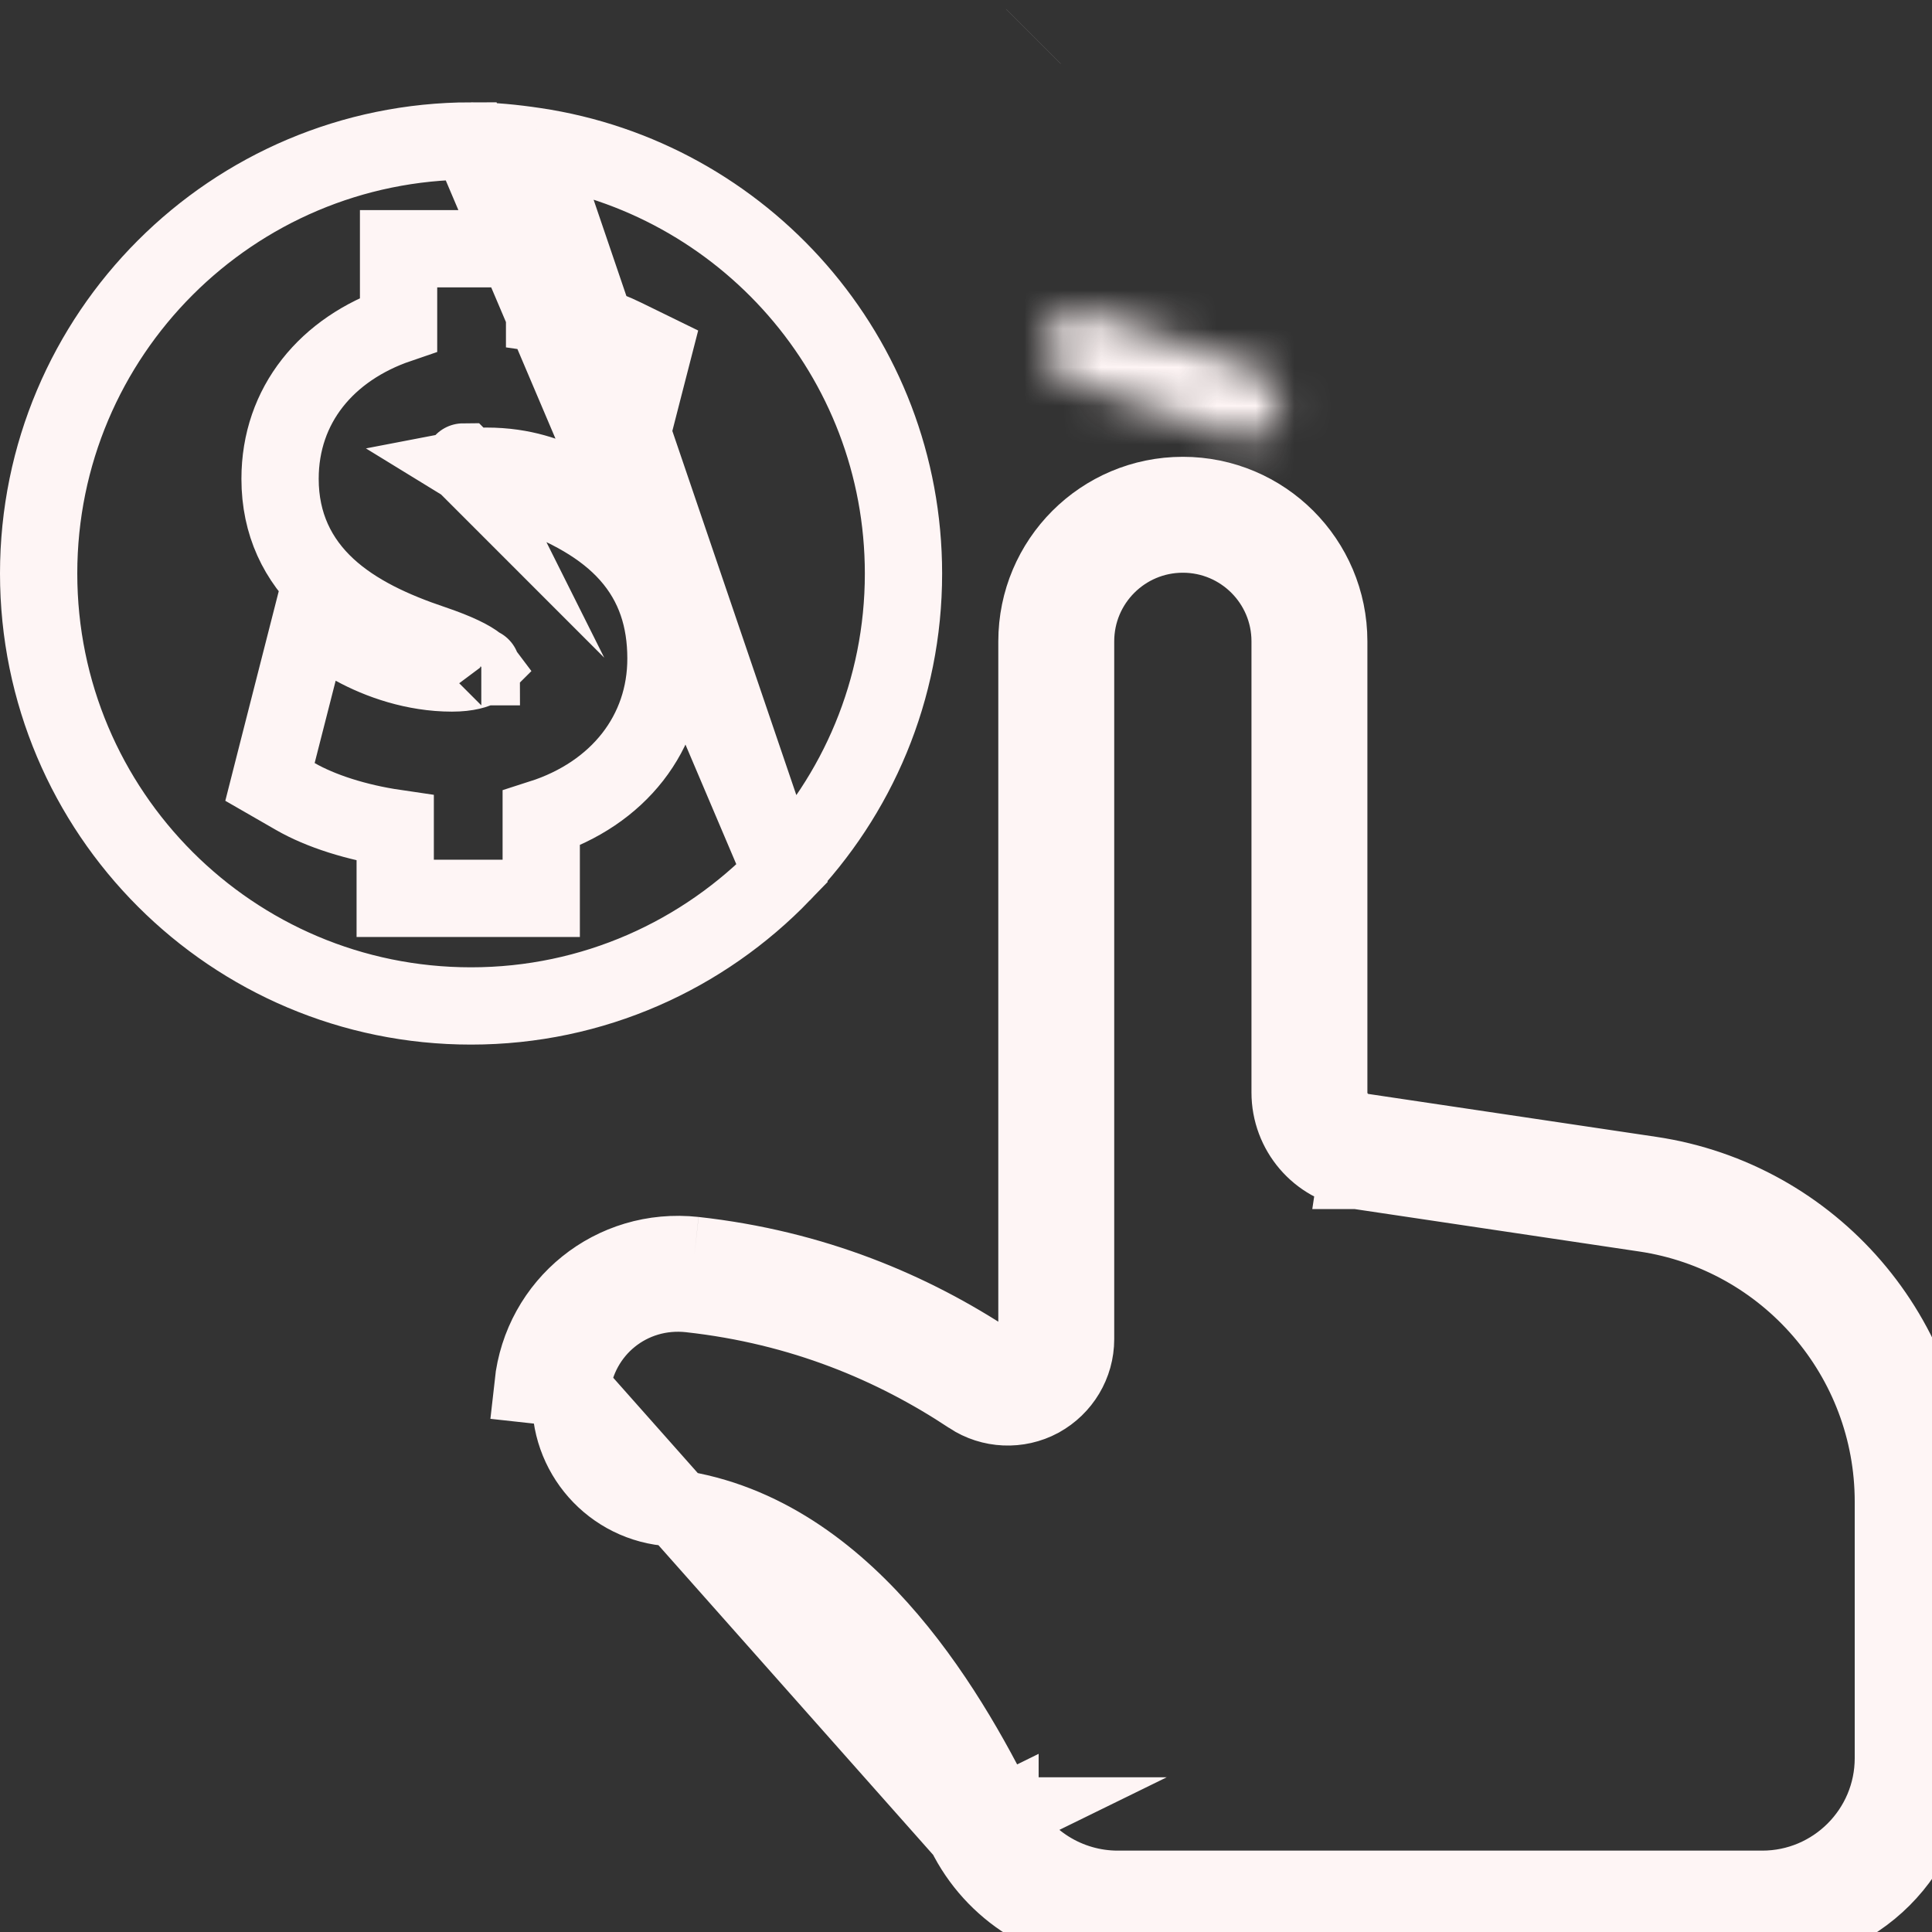<svg width="50" height="50" viewBox="0 0 50 50" fill="none" xmlns="http://www.w3.org/2000/svg">
<rect x="0" y="0" width="50" height="50" fill="#333333" stroke="none"/>
<path d="M13.835 3.785L13.834 3.785C13.281 3.702 12.737 3.648 12.189 3.648L13.835 3.785ZM13.835 3.785C19.239 4.584 23.382 9.225 23.382 14.845C23.382 17.859 22.186 20.589 20.243 22.604L20.243 22.604M13.835 3.785L20.243 22.604M20.243 22.604C18.204 24.718 15.354 26.034 12.189 26.034C6.008 26.034 1 21.023 1 14.841C1 8.66 6.007 3.652 12.189 3.648L20.243 22.604ZM13.007 23.249H14.007V22.249V21.179C16.007 20.539 17.239 18.964 17.235 17.037C17.234 16.022 16.954 15.114 16.275 14.351C15.627 13.622 14.691 13.111 13.546 12.705C12.855 12.444 12.434 12.254 12.182 12.099C12.275 12.081 12.406 12.065 12.585 12.065C13.57 12.065 14.205 12.341 14.677 12.546C14.722 12.566 14.765 12.585 14.807 12.603L15.878 13.059L16.168 11.932L16.694 9.883L16.897 9.094L16.165 8.736C15.622 8.47 14.954 8.246 14.094 8.123V7.437V6.437H13.094H11.315H10.315V7.437V8.394C8.463 9.026 7.248 10.478 7.248 12.392C7.248 13.565 7.706 14.494 8.474 15.201C9.202 15.872 10.176 16.317 11.195 16.659C11.842 16.879 12.183 17.056 12.353 17.193C12.403 17.233 12.425 17.26 12.434 17.272C12.432 17.274 12.429 17.276 12.426 17.278C12.335 17.334 12.107 17.417 11.697 17.417C10.727 17.417 9.822 17.098 9.168 16.74L8.037 16.119L7.718 17.369L7.174 19.501L6.987 20.236L7.644 20.614C8.297 20.99 9.23 21.288 10.228 21.434V22.249V23.249H11.228H13.007ZM11.985 11.953C11.985 11.953 11.986 11.954 11.987 11.956C11.985 11.954 11.984 11.953 11.985 11.953ZM12.456 17.255C12.457 17.255 12.457 17.254 12.457 17.255L12.456 17.255Z" stroke="#FEF5F5" stroke-width="2" stroke-miterlimit="10"/>
<path d="M14.788 35.943L14.788 35.945C14.619 37.47 15.718 38.842 17.243 39.008L17.245 39.008C19.534 39.261 21.353 40.593 22.739 42.138C24.128 43.684 25.162 45.53 25.88 46.996M14.788 35.943L24.983 47.436M14.788 35.943C14.955 34.415 16.303 33.313 17.861 33.483M14.788 35.943L13.794 35.834C14.02 33.76 15.861 32.259 17.97 32.489M25.88 46.996C25.881 46.996 25.881 46.996 25.881 46.996L24.983 47.436M25.88 46.996C25.88 46.996 25.88 46.995 25.88 46.995L24.983 47.436M25.88 46.996C26.452 48.158 27.635 48.894 28.928 48.894H45.606C47.478 48.894 49 47.375 49 45.5V38.862C49 35.125 46.261 31.948 42.567 31.399L42.566 31.399L35.127 30.29L35.271 29.301L35.123 30.29L35.124 30.29C34.117 30.142 33.388 29.276 33.388 28.274V16.598C33.388 15.063 32.144 13.822 30.612 13.822C29.077 13.822 27.836 15.066 27.836 16.598V34.656C27.836 35.307 27.478 35.889 26.924 36.196L26.912 36.203L26.912 36.203C26.347 36.506 25.654 36.477 25.114 36.121L25.113 36.12C23.15 34.818 20.759 33.803 17.861 33.483M24.983 47.436C25.722 48.941 27.253 49.894 28.928 49.894H45.606C48.029 49.894 50 47.928 50 45.5V38.862C50 34.63 46.898 31.032 42.714 30.41L35.271 29.301C34.762 29.227 34.388 28.787 34.388 28.274V16.598C34.388 14.51 32.695 12.822 30.612 12.822C28.524 12.822 26.836 14.515 26.836 16.598V34.656C26.836 34.934 26.683 35.186 26.44 35.321C26.196 35.452 25.896 35.439 25.666 35.286C23.586 33.907 21.046 32.829 17.97 32.489M17.861 33.483C17.861 33.483 17.861 33.483 17.862 33.483L17.97 32.489M17.861 33.483C17.861 33.483 17.861 33.483 17.861 33.483L17.97 32.489" stroke="#FEF5F5" stroke-width="2" stroke-miterlimit="10"/>
<path d="M27.112 6.744L27.112 6.744L27.112 6.744Z" stroke="#FEF5F5" stroke-width="2" stroke-miterlimit="10"/>
<path d="M26.747 0.944C26.747 0.944 26.746 0.945 26.746 0.945L26.747 0.944Z" stroke="#FEF5F5" stroke-width="2" stroke-miterlimit="10"/>
<mask id="path-5-inside-1_118_9" fill="white">
<path d="M32.225 11.357C32.126 11.357 32.025 11.339 31.925 11.304L27.632 9.821C27.149 9.656 26.892 9.129 27.062 8.646C27.227 8.164 27.758 7.911 28.236 8.077L32.53 9.56C33.013 9.725 33.265 10.252 33.1 10.734C32.965 11.117 32.608 11.357 32.225 11.357Z"/>
</mask>
<path d="M31.925 11.304L32.582 9.415L32.578 9.414L31.925 11.304ZM27.632 9.821L28.285 7.931L28.28 7.929L27.632 9.821ZM27.062 8.646L28.949 9.309L28.951 9.302L28.954 9.294L27.062 8.646ZM28.236 8.077L28.89 6.186L28.89 6.186L28.236 8.077ZM32.53 9.56L31.877 11.45L31.882 11.452L32.53 9.56ZM33.1 10.734L34.986 11.399L34.989 11.391L34.992 11.382L33.1 10.734ZM32.225 9.356C32.362 9.356 32.484 9.381 32.582 9.415L31.268 13.193C31.567 13.297 31.889 13.357 32.225 13.357V9.356ZM32.578 9.414L28.285 7.931L26.979 11.711L31.272 13.195L32.578 9.414ZM28.28 7.929C28.845 8.122 29.148 8.741 28.949 9.309L25.175 7.983C24.636 9.517 25.453 11.189 26.984 11.713L28.28 7.929ZM28.954 9.294C28.755 9.876 28.133 10.157 27.583 9.967L28.89 6.186C27.383 5.666 25.7 6.451 25.17 7.999L28.954 9.294ZM27.583 9.967L31.877 11.45L33.183 7.67L28.89 6.186L27.583 9.967ZM31.882 11.452C31.301 11.253 31.022 10.63 31.208 10.087L34.992 11.382C35.509 9.873 34.725 8.197 33.178 7.668L31.882 11.452ZM31.213 10.07C31.367 9.635 31.778 9.356 32.225 9.356V13.357C33.438 13.357 34.563 12.599 34.986 11.399L31.213 10.07Z" fill="#FEF5F5" mask="url(#path-5-inside-1_118_9)"/>
</svg>
